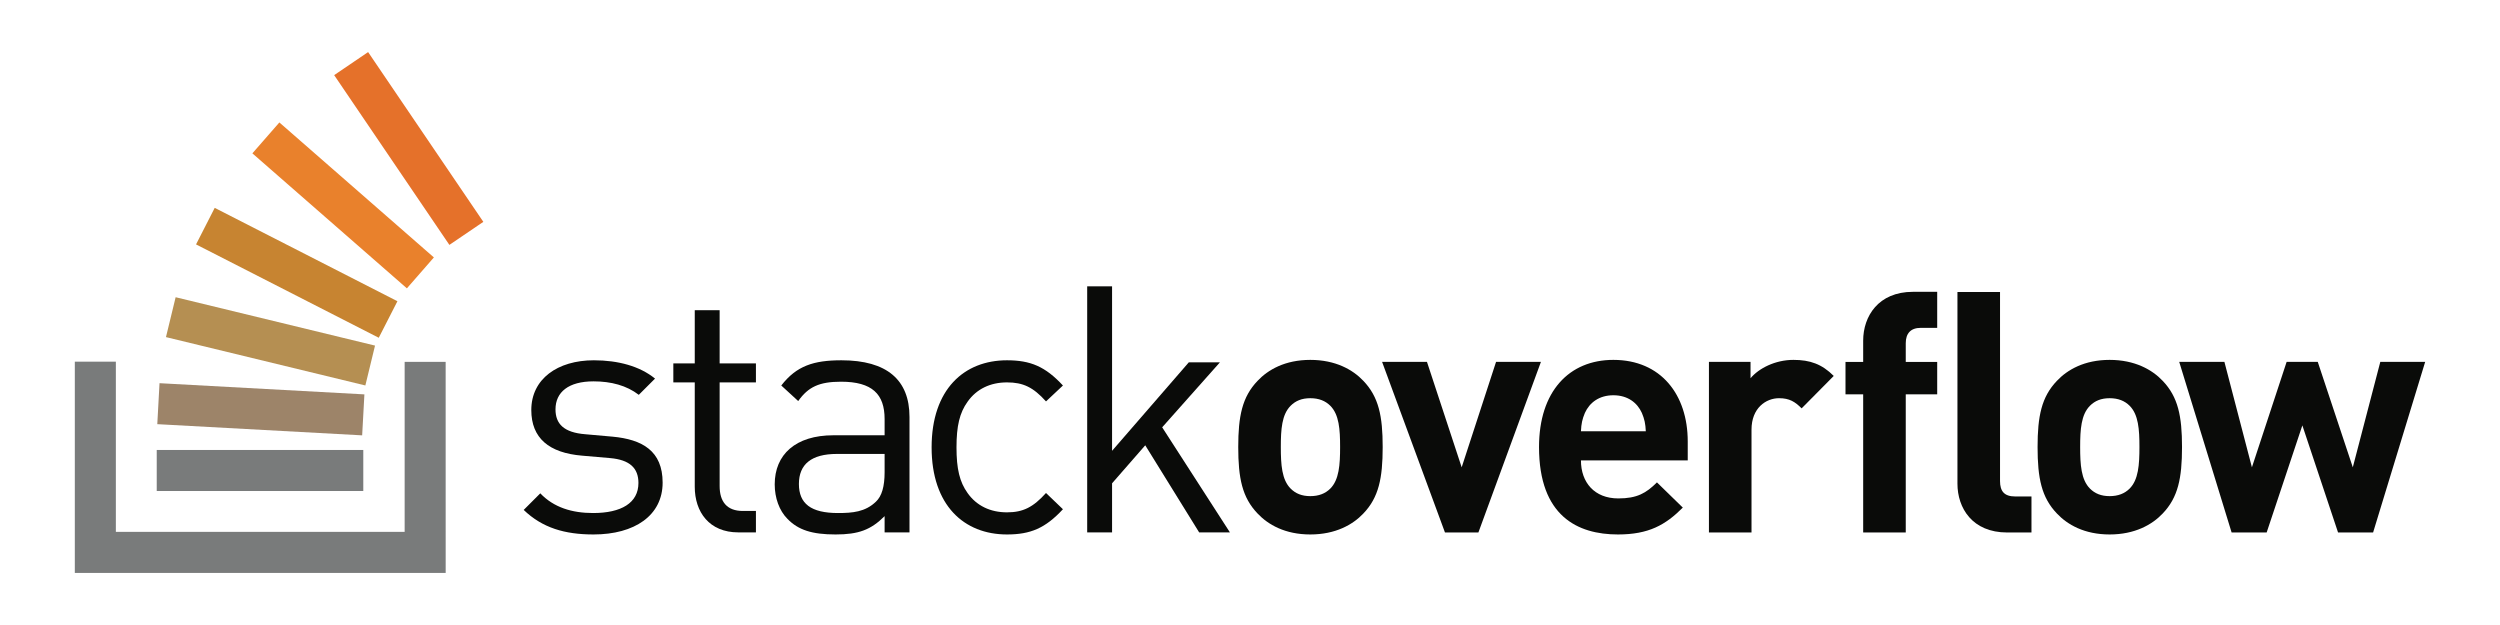 <svg width="192" height="48" viewBox="0 0 192 48" fill="none" xmlns="http://www.w3.org/2000/svg">
<path d="M45.582 41.047C43.379 41.047 41.654 40.542 40.22 39.162L41.494 37.888C42.529 38.976 43.936 39.401 45.555 39.401C47.705 39.401 49.032 38.631 49.032 37.092C49.032 35.951 48.368 35.314 46.856 35.181L44.706 34.995C42.158 34.783 40.804 33.642 40.804 31.491C40.804 29.103 42.821 27.67 45.608 27.67C47.466 27.67 49.138 28.121 50.306 29.076L49.059 30.323C48.13 29.607 46.935 29.288 45.582 29.288C43.67 29.288 42.662 30.111 42.662 31.438C42.662 32.553 43.299 33.217 44.945 33.349L47.041 33.535C49.324 33.748 50.89 34.623 50.89 37.066C50.89 39.587 48.74 41.047 45.582 41.047Z" fill="#0A0B09"/>
<path d="M56.701 40.887C54.472 40.887 53.357 39.321 53.357 37.384V29.368H51.712V27.908H53.357V23.821H55.268V27.908H58.055V29.368H55.268V37.331C55.268 38.525 55.826 39.242 57.047 39.242H58.055V40.887H56.701Z" fill="#0A0B09"/>
<path d="M67.938 34.862H64.275C62.311 34.862 61.356 35.659 61.356 37.171C61.356 38.684 62.285 39.401 64.355 39.401C65.47 39.401 66.452 39.321 67.275 38.525C67.726 38.1 67.938 37.357 67.938 36.269V34.862ZM67.938 40.887V39.64C66.876 40.702 65.921 41.047 64.169 41.047C62.364 41.047 61.303 40.702 60.48 39.852C59.843 39.215 59.498 38.233 59.498 37.198C59.498 34.916 61.09 33.429 64.01 33.429H67.938V32.181C67.938 30.271 66.983 29.315 64.594 29.315C62.922 29.315 62.072 29.713 61.303 30.801L60.002 29.607C61.17 28.094 62.497 27.67 64.621 27.67C68.124 27.67 69.849 29.182 69.849 32.022V40.887H67.938Z" fill="#0A0B09"/>
<path d="M77.334 41.047C74.043 41.047 71.548 38.817 71.548 34.358C71.548 29.899 74.043 27.67 77.334 27.67C79.139 27.67 80.28 28.147 81.633 29.607L80.333 30.828C79.351 29.74 78.581 29.368 77.334 29.368C76.06 29.368 74.998 29.872 74.308 30.855C73.698 31.704 73.459 32.713 73.459 34.358C73.459 36.004 73.698 37.012 74.308 37.862C74.998 38.844 76.06 39.348 77.334 39.348C78.581 39.348 79.351 38.95 80.333 37.862L81.633 39.109C80.28 40.569 79.139 41.047 77.334 41.047Z" fill="#0A0B09"/>
<path d="M92.095 40.887L87.955 34.199L85.407 37.118V40.887H83.496V21.989H85.407V34.623L91.299 27.829H93.688L89.255 32.818L94.457 40.887H92.095Z" fill="#0A0B09"/>
<path d="M102.166 31.161C101.788 30.784 101.285 30.582 100.631 30.582C99.977 30.582 99.499 30.784 99.122 31.161C98.442 31.84 98.367 32.972 98.367 34.331C98.367 35.689 98.442 36.846 99.122 37.525C99.499 37.902 99.977 38.103 100.631 38.103C101.285 38.103 101.788 37.902 102.166 37.525C102.844 36.846 102.92 35.689 102.92 34.331C102.92 32.972 102.844 31.84 102.166 31.161ZM104.706 39.437C103.901 40.292 102.568 41.047 100.631 41.047C98.694 41.047 97.386 40.292 96.581 39.437C95.399 38.204 95.097 36.72 95.097 34.331C95.097 31.966 95.399 30.482 96.581 29.249C97.386 28.394 98.694 27.639 100.631 27.639C102.568 27.639 103.901 28.394 104.706 29.249C105.888 30.482 106.19 31.966 106.19 34.331C106.19 36.72 105.888 38.204 104.706 39.437Z" fill="#0A0B09"/>
<path d="M113.54 40.895H110.974L106.144 27.79H109.59L112.257 35.89L114.898 27.79H118.344L113.54 40.895Z" fill="#0A0B09"/>
<path d="M126.096 31.714C125.744 30.934 125.014 30.356 123.907 30.356C122.801 30.356 122.071 30.934 121.719 31.714C121.518 32.192 121.442 32.544 121.417 33.123H126.398C126.372 32.544 126.297 32.192 126.096 31.714ZM121.417 35.361C121.417 37.047 122.448 38.279 124.285 38.279C125.719 38.279 126.423 37.877 127.253 37.047L129.24 38.984C127.907 40.317 126.624 41.047 124.26 41.047C121.165 41.047 118.197 39.638 118.197 34.331C118.197 30.054 120.511 27.639 123.907 27.639C127.555 27.639 129.618 30.305 129.618 33.903V35.361H121.417Z" fill="#0A0B09"/>
<path d="M138.365 31.362C137.862 30.859 137.435 30.582 136.63 30.582C135.624 30.582 134.516 31.337 134.516 32.997V40.895H131.246V27.79H134.441V29.048C135.07 28.293 136.328 27.639 137.736 27.639C139.019 27.639 139.925 27.966 140.831 28.872L138.365 31.362Z" fill="#0A0B09"/>
<path d="M154.155 40.895C151.464 40.895 150.332 39.009 150.332 37.148V22.427H153.602V36.946C153.602 37.726 153.929 38.128 154.759 38.128H156.017V40.895H154.155ZM146.362 30.286V40.895H143.092V30.286H141.734V27.796H143.092V26.16C143.092 24.299 144.249 22.412 146.915 22.412H148.777V25.179H147.519C146.739 25.179 146.362 25.607 146.362 26.362V27.796H148.777V30.286H146.362Z" fill="#0A0B09"/>
<path d="M163.554 31.161C163.177 30.784 162.674 30.582 162.02 30.582C161.366 30.582 160.888 30.784 160.51 31.161C159.831 31.84 159.756 32.972 159.756 34.331C159.756 35.689 159.831 36.846 160.51 37.525C160.888 37.902 161.366 38.103 162.02 38.103C162.674 38.103 163.177 37.902 163.554 37.525C164.233 36.846 164.309 35.689 164.309 34.331C164.309 32.972 164.233 31.84 163.554 31.161ZM166.095 39.437C165.29 40.292 163.957 41.047 162.02 41.047C160.083 41.047 158.775 40.292 157.97 39.437C156.788 38.204 156.486 36.72 156.486 34.331C156.486 31.966 156.788 30.482 157.97 29.249C158.775 28.394 160.083 27.639 162.02 27.639C163.957 27.639 165.29 28.394 166.095 29.249C167.277 30.482 167.579 31.966 167.579 34.331C167.579 36.72 167.277 38.204 166.095 39.437Z" fill="#0A0B09"/>
<path d="M182.254 40.895H179.563L176.821 32.67L174.079 40.895H171.388L167.363 27.79H170.834L172.947 35.89L175.614 27.79H178.003L180.695 35.89L182.808 27.79H186.254L182.254 40.895Z" fill="#0A0B09"/>
<path d="M28.059 29.604L12.746 25.89L13.489 22.827L28.802 26.541L28.059 29.604Z" fill="#B58F52"/>
<path d="M29.088 25.94L15.056 18.77L16.49 15.964L30.522 23.134L29.088 25.94Z" fill="#C78431"/>
<path d="M31.249 22.145L19.382 11.777L21.456 9.404L33.322 19.771L31.249 22.145Z" fill="#E9812C"/>
<path d="M34.513 18.808L25.664 5.77L28.271 4L37.12 17.038L34.513 18.808Z" fill="#E5712A"/>
<path d="M27.814 33.435L12.08 32.576L12.251 29.429L27.986 30.288L27.814 33.435Z" fill="#9D8469"/>
<path d="M31.077 40.847V27.791H34.226L34.228 43.999H5.746L5.746 27.777H8.898V40.847H31.077Z" fill="#797B7B"/>
<path d="M12.037 34.558H27.901V37.709H12.037V34.558Z" fill="#797B7B"/>
</svg>

